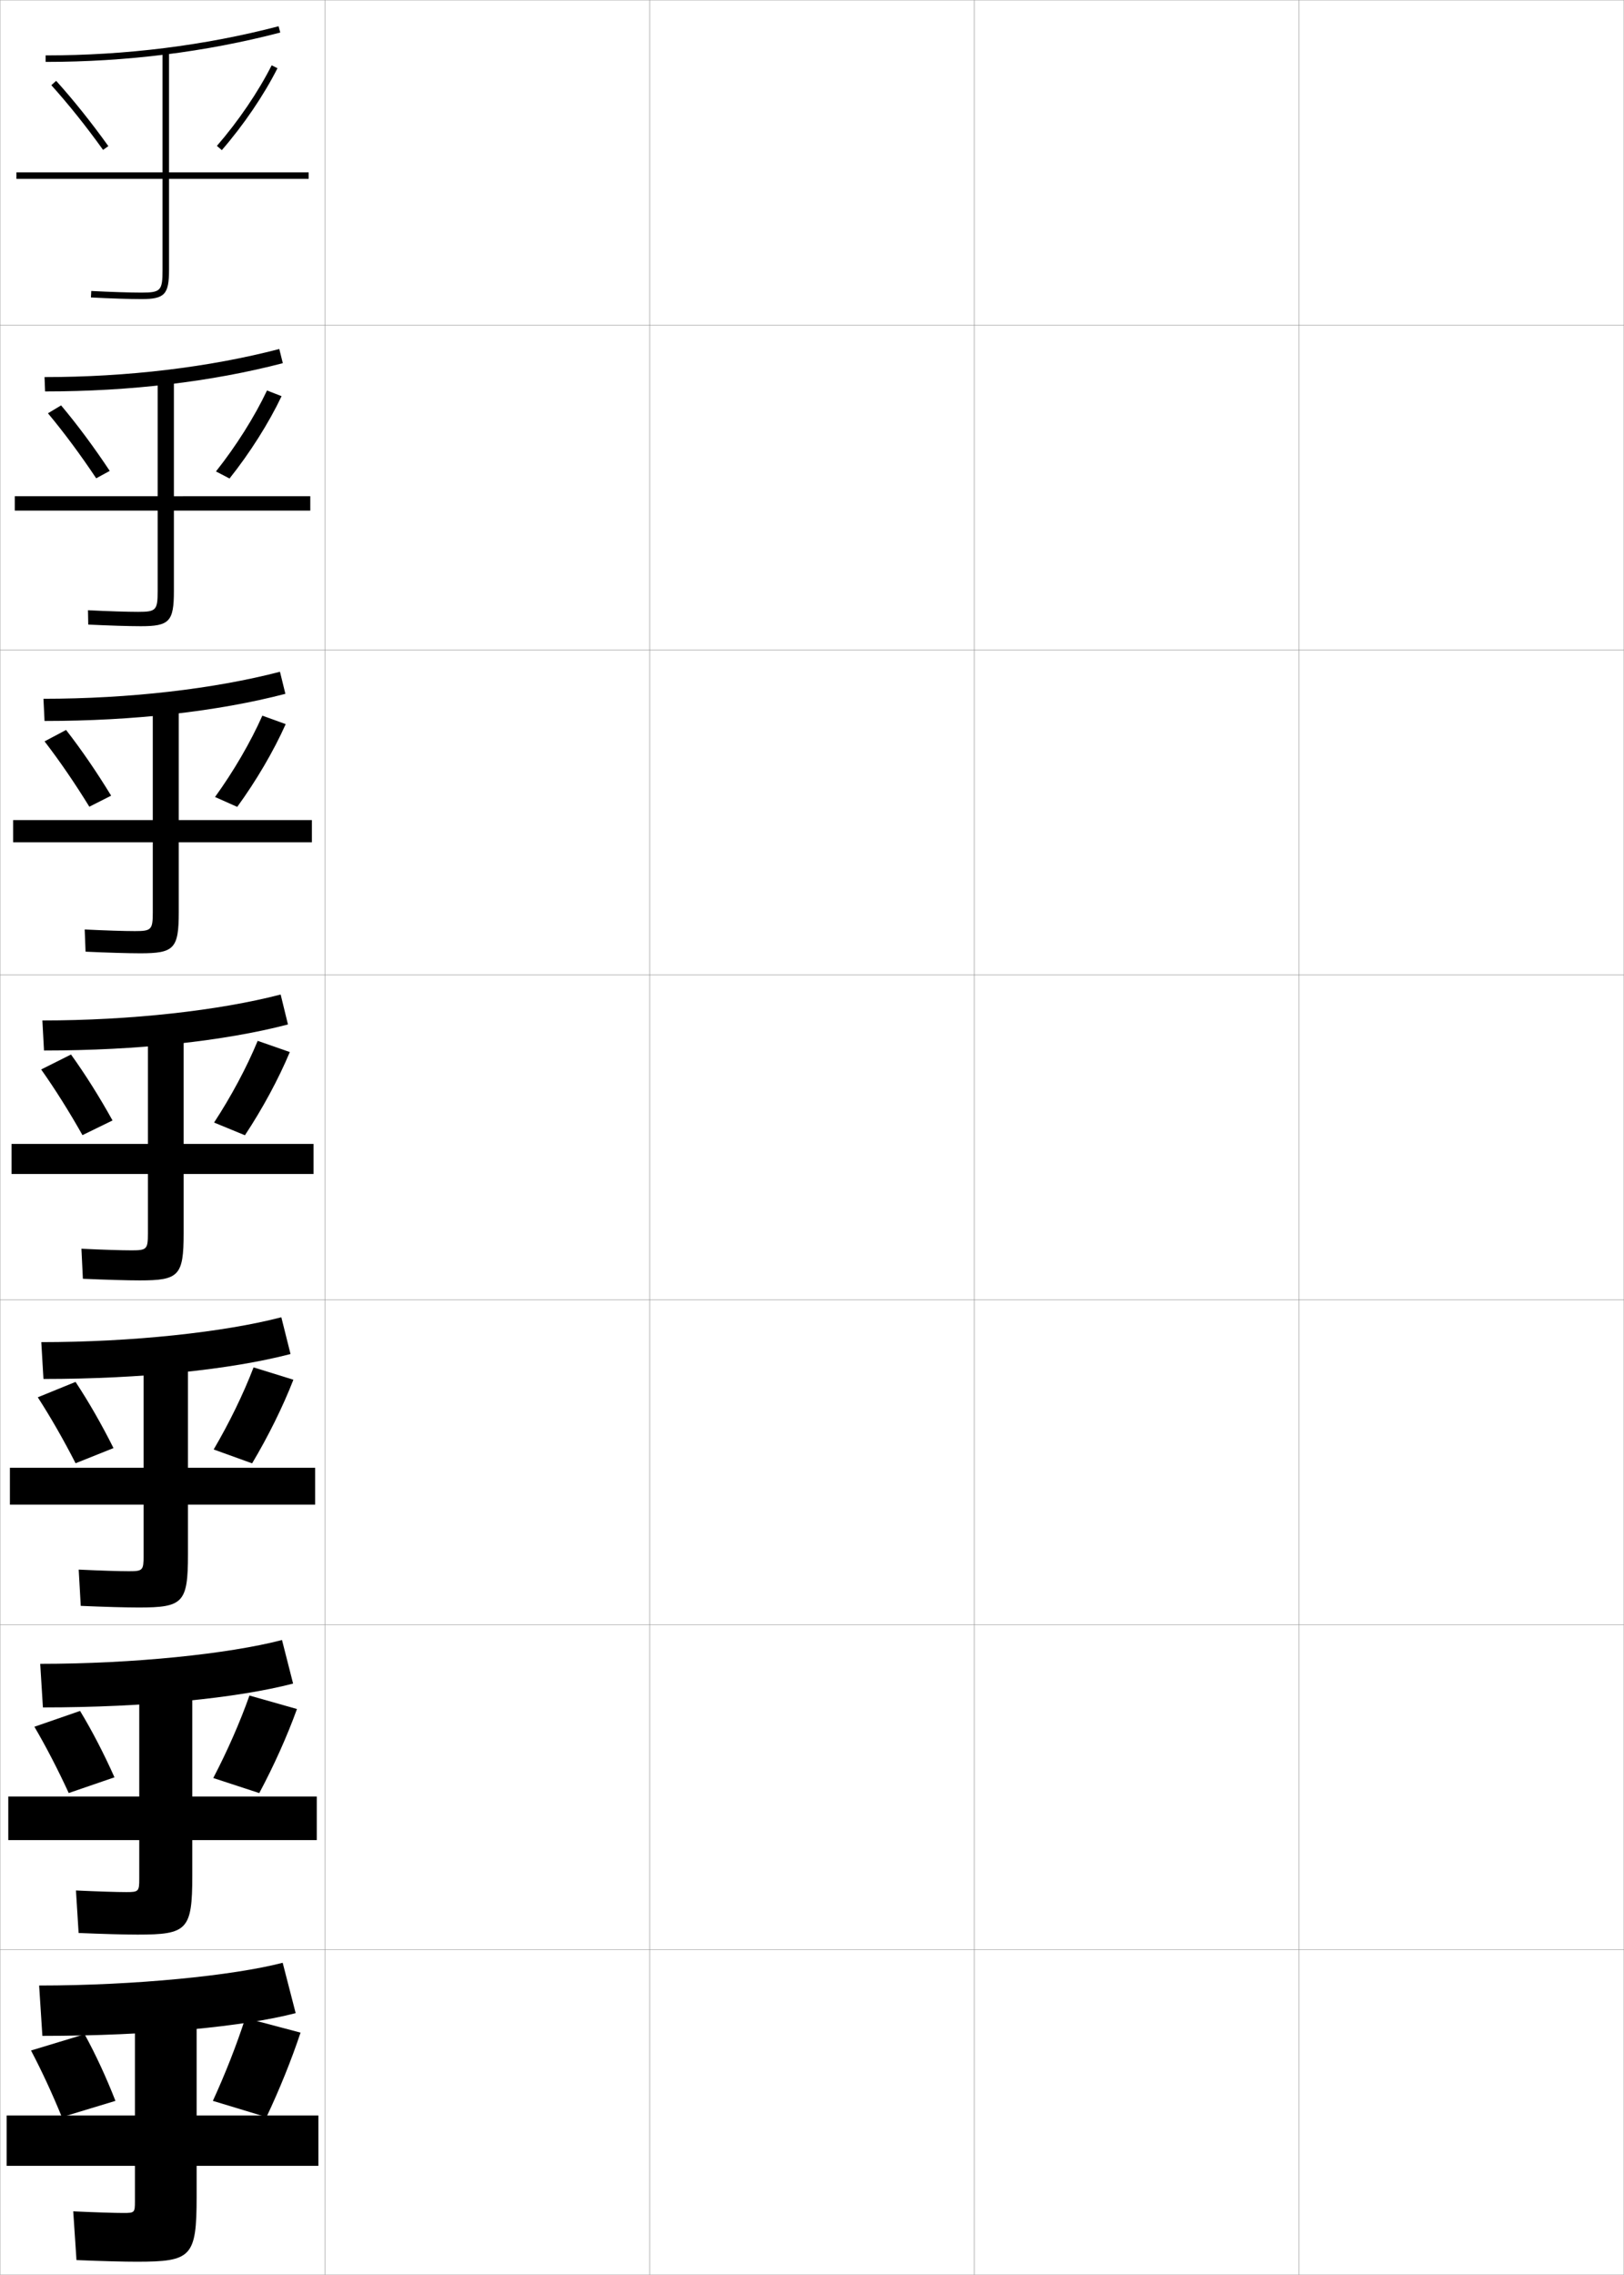 <?xml version="1.0" encoding="utf-8"?>
<!-- Generator: Adobe Illustrator 11 Build 225, SVG Export Plug-In . SVG Version: 6.0.0 Build 78)  -->
<!DOCTYPE svg PUBLIC "-//W3C//DTD SVG 1.0//EN"    "http://www.w3.org/TR/2001/REC-SVG-20010904/DTD/svg10.dtd">
<svg  xmlns="http://www.w3.org/2000/svg" xmlns:xlink="http://www.w3.org/1999/xlink" xmlns:a="http://ns.adobe.com/AdobeSVGViewerExtensions/3.0/"
	 width="500.1" height="700.1" viewBox="0 0 500.1 700.1"
	 overflow="visible" enable-background="new 0 0 500.1 700.1" xml:space="preserve">
		<g id="glyphs">
			<g>
				<rect x="0.05" y="0.05" fill="none" stroke="#999999" stroke-width="0.1" width="100" height="100"/> 
				<rect x="0.05" y="100.05" fill="none" stroke="#999999" stroke-width="0.1" width="100" height="100"/> 
				<rect x="0.05" y="200.05" fill="none" stroke="#999999" stroke-width="0.1" width="100" height="100"/> 
				<rect x="0.05" y="300.05" fill="none" stroke="#999999" stroke-width="0.1" width="100" height="100"/> 
				<rect x="0.05" y="400.05" fill="none" stroke="#999999" stroke-width="0.1" width="100" height="100"/> 
				<rect x="0.05" y="500.05" fill="none" stroke="#999999" stroke-width="0.1" width="100" height="100"/> 
				<rect x="0.05" y="600.05" fill="none" stroke="#999999" stroke-width="0.1" width="100" height="100"/> 
				<rect x="100.05" y="0.05" fill="none" stroke="#999999" stroke-width="0.1" width="100" height="100"/> 
				<rect x="100.05" y="100.05" fill="none" stroke="#999999" stroke-width="0.1" width="100" height="100"/> 
				<rect x="100.05" y="200.05" fill="none" stroke="#999999" stroke-width="0.1" width="100" height="100"/> 
				<rect x="100.05" y="300.05" fill="none" stroke="#999999" stroke-width="0.1" width="100" height="100"/> 
				<rect x="100.05" y="400.05" fill="none" stroke="#999999" stroke-width="0.1" width="100" height="100"/> 
				<rect x="100.05" y="500.05" fill="none" stroke="#999999" stroke-width="0.1" width="100" height="100"/> 
				<rect x="100.05" y="600.05" fill="none" stroke="#999999" stroke-width="0.1" width="100" height="100"/> 
				<rect x="200.05" y="0.05" fill="none" stroke="#999999" stroke-width="0.1" width="100" height="100"/> 
				<rect x="200.05" y="100.05" fill="none" stroke="#999999" stroke-width="0.1" width="100" height="100"/> 
				<rect x="200.05" y="200.05" fill="none" stroke="#999999" stroke-width="0.1" width="100" height="100"/> 
				<rect x="200.05" y="300.05" fill="none" stroke="#999999" stroke-width="0.1" width="100" height="100"/> 
				<rect x="200.05" y="400.05" fill="none" stroke="#999999" stroke-width="0.1" width="100" height="100"/> 
				<rect x="200.05" y="500.05" fill="none" stroke="#999999" stroke-width="0.1" width="100" height="100"/> 
				<rect x="200.05" y="600.05" fill="none" stroke="#999999" stroke-width="0.1" width="100" height="100"/> 
				<rect x="300.05" y="0.05" fill="none" stroke="#999999" stroke-width="0.1" width="100" height="100"/> 
				<rect x="300.05" y="100.05" fill="none" stroke="#999999" stroke-width="0.1" width="100" height="100"/> 
				<rect x="300.05" y="200.05" fill="none" stroke="#999999" stroke-width="0.1" width="100" height="100"/> 
				<rect x="300.05" y="300.05" fill="none" stroke="#999999" stroke-width="0.1" width="100" height="100"/> 
				<rect x="300.05" y="400.05" fill="none" stroke="#999999" stroke-width="0.1" width="100" height="100"/> 
				<rect x="300.05" y="500.05" fill="none" stroke="#999999" stroke-width="0.1" width="100" height="100"/> 
				<rect x="300.05" y="600.05" fill="none" stroke="#999999" stroke-width="0.1" width="100" height="100"/> 
				<rect x="400.05" y="0.05" fill="none" stroke="#999999" stroke-width="0.1" width="100" height="100"/> 
				<rect x="400.05" y="100.05" fill="none" stroke="#999999" stroke-width="0.1" width="100" height="100"/> 
				<rect x="400.05" y="200.05" fill="none" stroke="#999999" stroke-width="0.1" width="100" height="100"/> 
				<rect x="400.05" y="300.05" fill="none" stroke="#999999" stroke-width="0.1" width="100" height="100"/> 
				<rect x="400.05" y="400.05" fill="none" stroke="#999999" stroke-width="0.1" width="100" height="100"/> 
				<rect x="400.05" y="500.05" fill="none" stroke="#999999" stroke-width="0.1" width="100" height="100"/> 
				<rect x="400.05" y="600.05" fill="none" stroke="#999999" stroke-width="0.1" width="100" height="100"/> 
			</g>
			<g>
				<path d="M12.05,611.05l1,15.5c33.112,0,62.198-2.885,78-7l-4-15.5
					C71.927,607.988,41.625,611.05,12.05,611.05z"/>
				<path d="M60.55,618.05h-19v33h-39.5v15.5h39.5v11c0,3.382-0.13,3.5-3.5,3.5
					c-2.74,0-8.351-0.172-15.5-0.5l1,15c8.26,0.343,14.677,0.5,18.5,0.5
					c16.911,0,18.5-1.419,18.5-20v-9.5h37.5v-15.5h-37.5V618.05z"/>
				<path d="M26.05,626.05c3.42,6.223,6.718,13.378,9.5,20.5l-16.5,5
					c-2.885-7.075-6.182-14.214-9.5-20.5L26.05,626.05z"/>
				<path d="M92.55,625.55l-17-4.5c-2.674,8.259-6.162,17.146-10,25.5l16.5,5
					C86.081,643.032,89.743,633.97,92.55,625.55z"/>
			</g>
			<g>
				<path d="M12.383,512.05l0.833,13.416c31.665,0,59.96-2.89,77.042-7.338
					l-3.417-13.406C70.43,508.996,41.155,512.05,12.383,512.05z"/>
				<path d="M59.216,517.716H42.883v35.167H2.549v13.417h40.333v11.916
					c0,3.888-0.199,4.084-4,4.084c-2.877,0-8.539-0.176-15.492-0.5l0.817,13.083
					c7.882,0.333,14.39,0.5,18.175,0.5c15.284,0,16.833-1.42,16.833-18.167v-10.916
					h38.333v-13.417H59.216V517.716z"/>
				<path d="M24.655,526.544c3.74,6.172,7.414,13.292,10.595,20.431l-14.086,4.839
					c-3.26-7.09-6.925-14.187-10.572-20.402L24.655,526.544z"/>
				<path d="M91.448,525.958l-14.631-4.15c-2.914,8.241-6.845,17.157-11.144,25.383
					l14.168,4.636C84.32,543.443,88.412,534.357,91.448,525.958z"/>
			</g>
			<g>
				<path d="M12.716,413.05l0.667,11.333c30.218,0,57.722-2.895,76.084-7.677
					l-2.835-11.312C68.934,410.003,40.686,413.05,12.716,413.05z"/>
				<path d="M57.883,417.383H44.217v34.334H3.05v11.333h41.167v15.833
					c0,4.392-0.269,4.667-4.5,4.667c-3.013,0-8.727-0.179-15.483-0.499
					l0.633,11.165c7.506,0.323,14.103,0.501,17.85,0.501
					c13.658,0,15.167-1.423,15.167-16.334v-15.333h39.167v-11.333H57.883V417.383z"/>
				<path d="M23.261,425.287c4.059,6.123,8.11,13.207,11.69,20.363l-11.672,4.677
					c-3.635-7.104-7.669-14.158-11.644-20.304L23.261,425.287z"/>
				<path d="M90.348,424.616l-12.262-3.8c-3.153,8.224-7.527,17.168-12.287,25.265
					l11.836,4.271C82.559,442.105,87.082,432.995,90.348,424.616z"/>
			</g>
			<g>
				<g>
					<path d="M14.05,17.05v2c24.929,0,49.238-3.039,72.252-9.032l-0.504-1.936
						C62.948,14.032,38.809,17.05,14.05,17.05z"/>
					<path d="M95.05,53.05h-43v-37h-2v37h-45v2h45v28c0,6.411-0.547,7-6.5,7
						c-3.562,0-9.481-0.191-15.448-0.499l-0.104,1.998
						c5.999,0.309,11.958,0.501,15.552,0.501c7.149,0,8.5-1.43,8.5-9v-28h43V53.05z"/>
					<path d="M15.808,26.22c5.287,5.863,10.795,12.749,15.93,19.912l1.625-1.164
						c-5.177-7.224-10.733-14.169-16.07-20.088L15.808,26.22z"/>
					<path d="M66.795,44.895l1.51,1.311C75.014,38.478,81.261,29.291,85.442,21
						l-1.785-0.9C79.546,28.249,73.399,37.286,66.795,44.895z"/>
				</g>
				<g>
					<path d="M13.716,116.05l0.167,4.416c26.209,0,51.32-2.993,73.21-8.693
						l-1.086-4.363C64.444,113.025,39.278,116.05,13.716,116.05z"/>
					<path d="M53.55,116.383h-5v36.333h-44v4.417h44v24.75
						c0,5.906-0.477,6.417-6,6.417c-3.424,0-9.293-0.188-15.457-0.499l0.081,4.415
						c6.375,0.31,12.578,0.501,16.209,0.501c8.776,0,10.167-1.428,10.167-10.833
						v-24.75h42v-4.417H53.55V116.383z"/>
					<path d="M18.816,124.763c5.018,5.97,10.198,12.95,14.975,20.157l-4.169,2.281
						c-4.759-7.148-9.898-14.076-14.858-20.01L18.816,124.763z"/>
					<path d="M86.71,121.924l-4.488-1.75c-3.872,8.168-9.575,17.183-15.718,24.912
						l4.174,2.176C76.941,139.407,82.757,130.238,86.71,121.924z"/>
				</g>
				<g>
					<path d="M13.383,215.05l0.333,6.833c27.49,0,53.403-2.947,74.168-8.354
						l-1.669-6.791C65.941,212.018,39.748,215.05,13.383,215.05z"/>
					<path d="M55.05,216.716h-8v35.667h-43v6.833h43v21.5c0,5.401-0.408,5.833-5.5,5.833
						c-3.287,0-9.104-0.185-15.466-0.499l0.265,6.832
						c6.752,0.312,13.197,0.501,16.867,0.501c10.404,0,11.833-1.426,11.833-12.667
						v-21.5h41v-6.833h-41V216.716z"/>
					<path d="M20.342,224.647c4.698,6.021,9.501,13.036,13.88,20.226l-6.713,3.397
						c-4.385-7.134-9.156-14.104-13.787-20.108L20.342,224.647z"/>
					<path d="M87.979,222.85L80.788,220.25c-3.632,8.187-8.893,17.181-14.574,25.029
						l6.839,3.041C78.87,240.337,84.254,231.186,87.979,222.85z"/>
				</g>
				<g>
					<path d="M13.05,314.05l0.5,9.25c28.771,0,55.484-2.9,75.126-8.016l-2.252-9.219
						C67.438,311.011,40.217,314.05,13.05,314.05z"/>
					<path d="M56.55,317.05h-11v35h-42v9.25h42v18.25c0,4.896-0.338,5.25-5,5.25
						c-3.15,0-8.916-0.182-15.475-0.499l0.449,9.248
						c7.129,0.313,13.816,0.501,17.525,0.501c12.03,0,13.5-1.424,13.5-14.5v-18.25h40v-9.25h-40
						V317.05z"/>
					<path d="M21.866,324.531c4.379,6.072,8.806,13.121,12.785,20.295l-9.258,4.515
						c-4.01-7.119-8.412-14.131-12.715-20.206L21.866,324.531z"/>
					<path d="M89.246,323.774l-9.893-3.449c-3.393,8.206-8.21,17.178-13.431,25.146
						l9.504,3.906C80.798,341.267,85.751,332.133,89.246,323.774z"/>
				</g>
			</g>
		</g>
	</svg>
